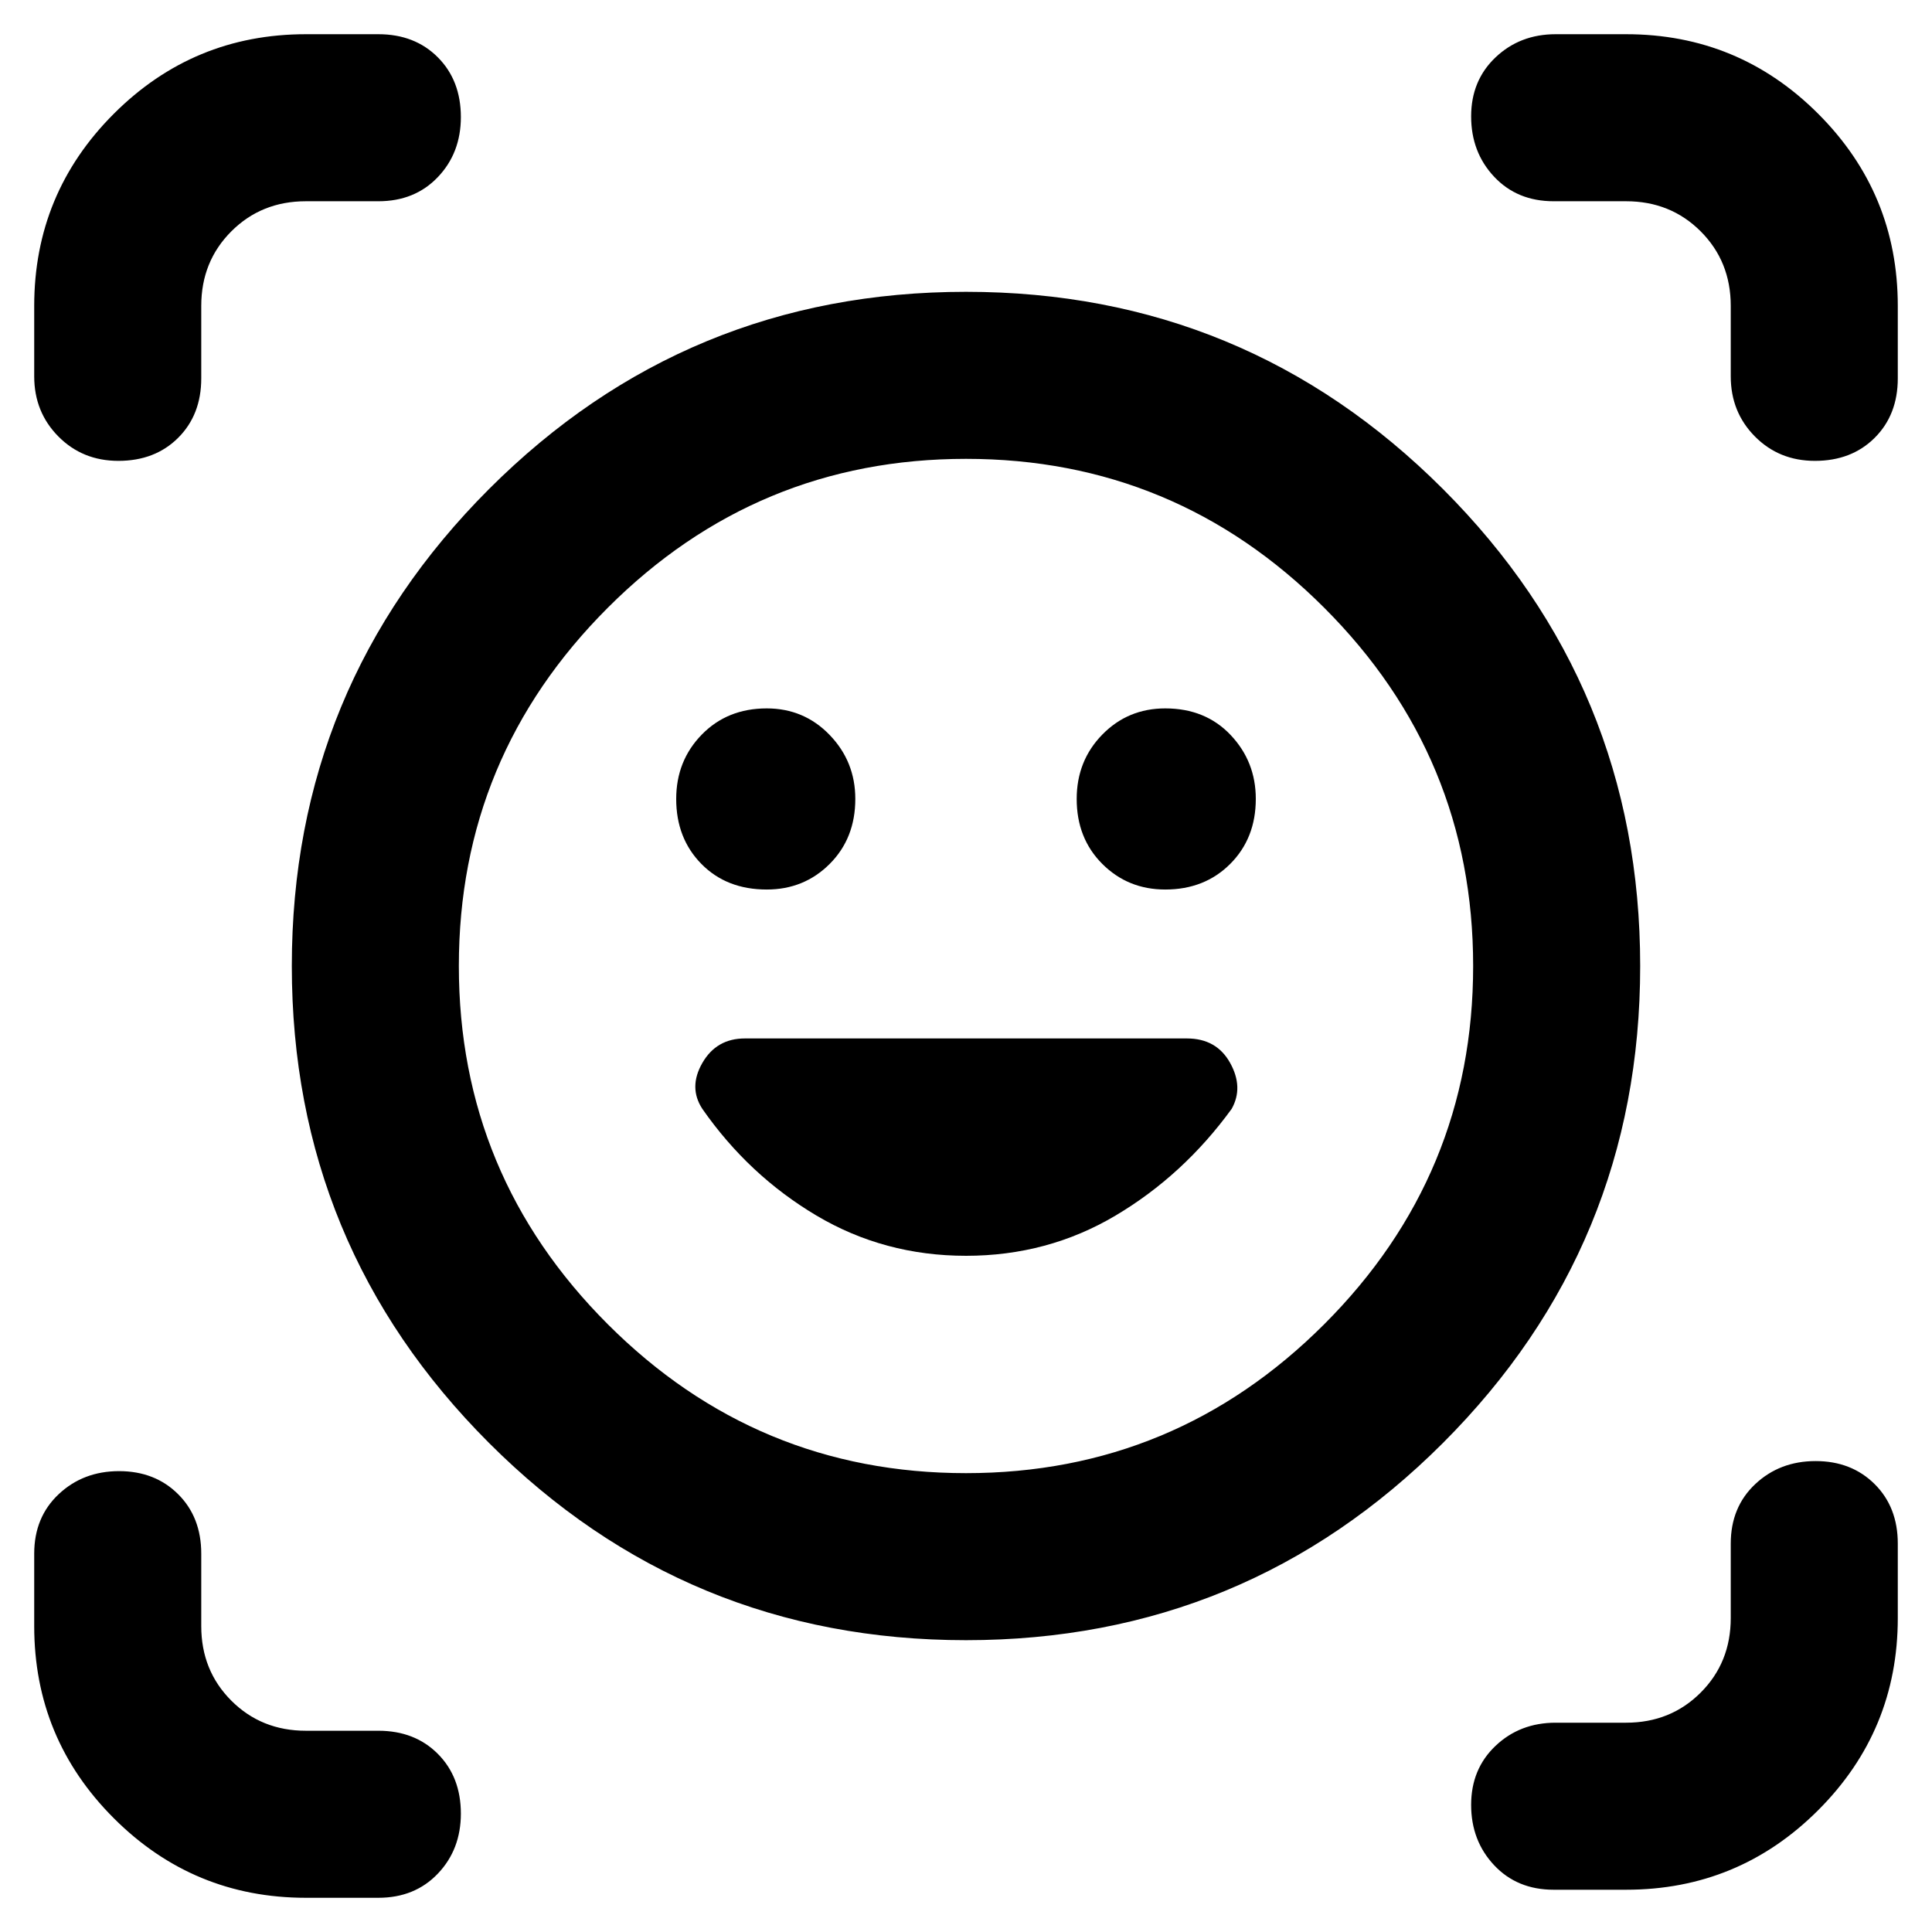 <svg xmlns="http://www.w3.org/2000/svg" height="48" viewBox="0 -960 960 960" width="48"><path d="M480-815q139 0 237 98t98 237q0 139-98 237t-237 98q-139 0-237-98t-98-237q0-139 98-237t237-98Zm0 587q104 0 178-74t74-178q0-104-74-178t-178-74q-104 0-178 74t-74 178q0 104 74 178t178 74Zm0-108q40.631 0 74.316-20Q588-376 612-409q6-10.667-.75-22.833Q604.5-444 589.776-444H370.115Q356-444 349-431.833q-7 12.166 0 22.833 23 33 56.684 53 33.685 20 74.316 20ZM336-563q0 19.55 12.513 32.275Q361.025-518 381-518q18.55 0 31.275-12.73Q425-543.46 425-563.018q0-18.557-12.73-31.769Q399.54-608 380.982-608q-19.557 0-32.27 13.012Q336-581.975 336-563Zm199 0q0 19.55 12.73 32.275Q560.46-518 579.018-518q19.557 0 32.269-12.73Q624-543.46 624-563.018q0-18.557-12.512-31.769Q598.975-608 579-608q-18.55 0-31.275 13.012Q535-581.975 535-563ZM58.825-731Q41-731 29-743.125T17-773v-35q0-55.917 39.542-95.458Q96.083-943 152-943h36q18.125 0 29.562 11.488Q229-920.024 229-901.825 229-884 217.562-872 206.125-860 188-860h-36q-22.1 0-37.05 14.95Q100-830.1 100-808v36q0 18.125-11.488 29.562Q77.024-731 58.825-731ZM152-17q-55.917 0-95.458-39.542Q17-96.083 17-152v-36q0-18.125 12.175-29.562Q41.351-229 59.175-229 77-229 88.5-217.562 100-206.125 100-188v36q0 22.1 14.95 37.05Q129.9-100 152-100h36q18.125 0 29.562 11.488Q229-77.024 229-58.825 229-41 217.562-29 206.125-17 188-17h-36Zm620-4q-18.125 0-29.562-12.175Q731-45.351 731-63.175 731-81 743.125-92.5T773-104h35q22.1 0 37.05-14.95Q860-133.9 860-156v-37q0-18.125 12.175-29.562 12.176-11.438 30-11.438Q920-234 931.5-222.562 943-211.125 943-193v37q0 55.917-39.542 95.458Q863.917-21 808-21h-36Zm88-752v-35q0-22.1-14.95-37.05Q830.1-860 808-860h-36q-18.125 0-29.562-12.175-11.438-12.176-11.438-30Q731-920 743.125-931.5T773-943h35q55.917 0 95.458 39.542Q943-863.917 943-808v36q0 18.125-11.488 29.562Q920.024-731 901.825-731 884-731 872-743.125T860-773ZM480-480Z"/></svg>
